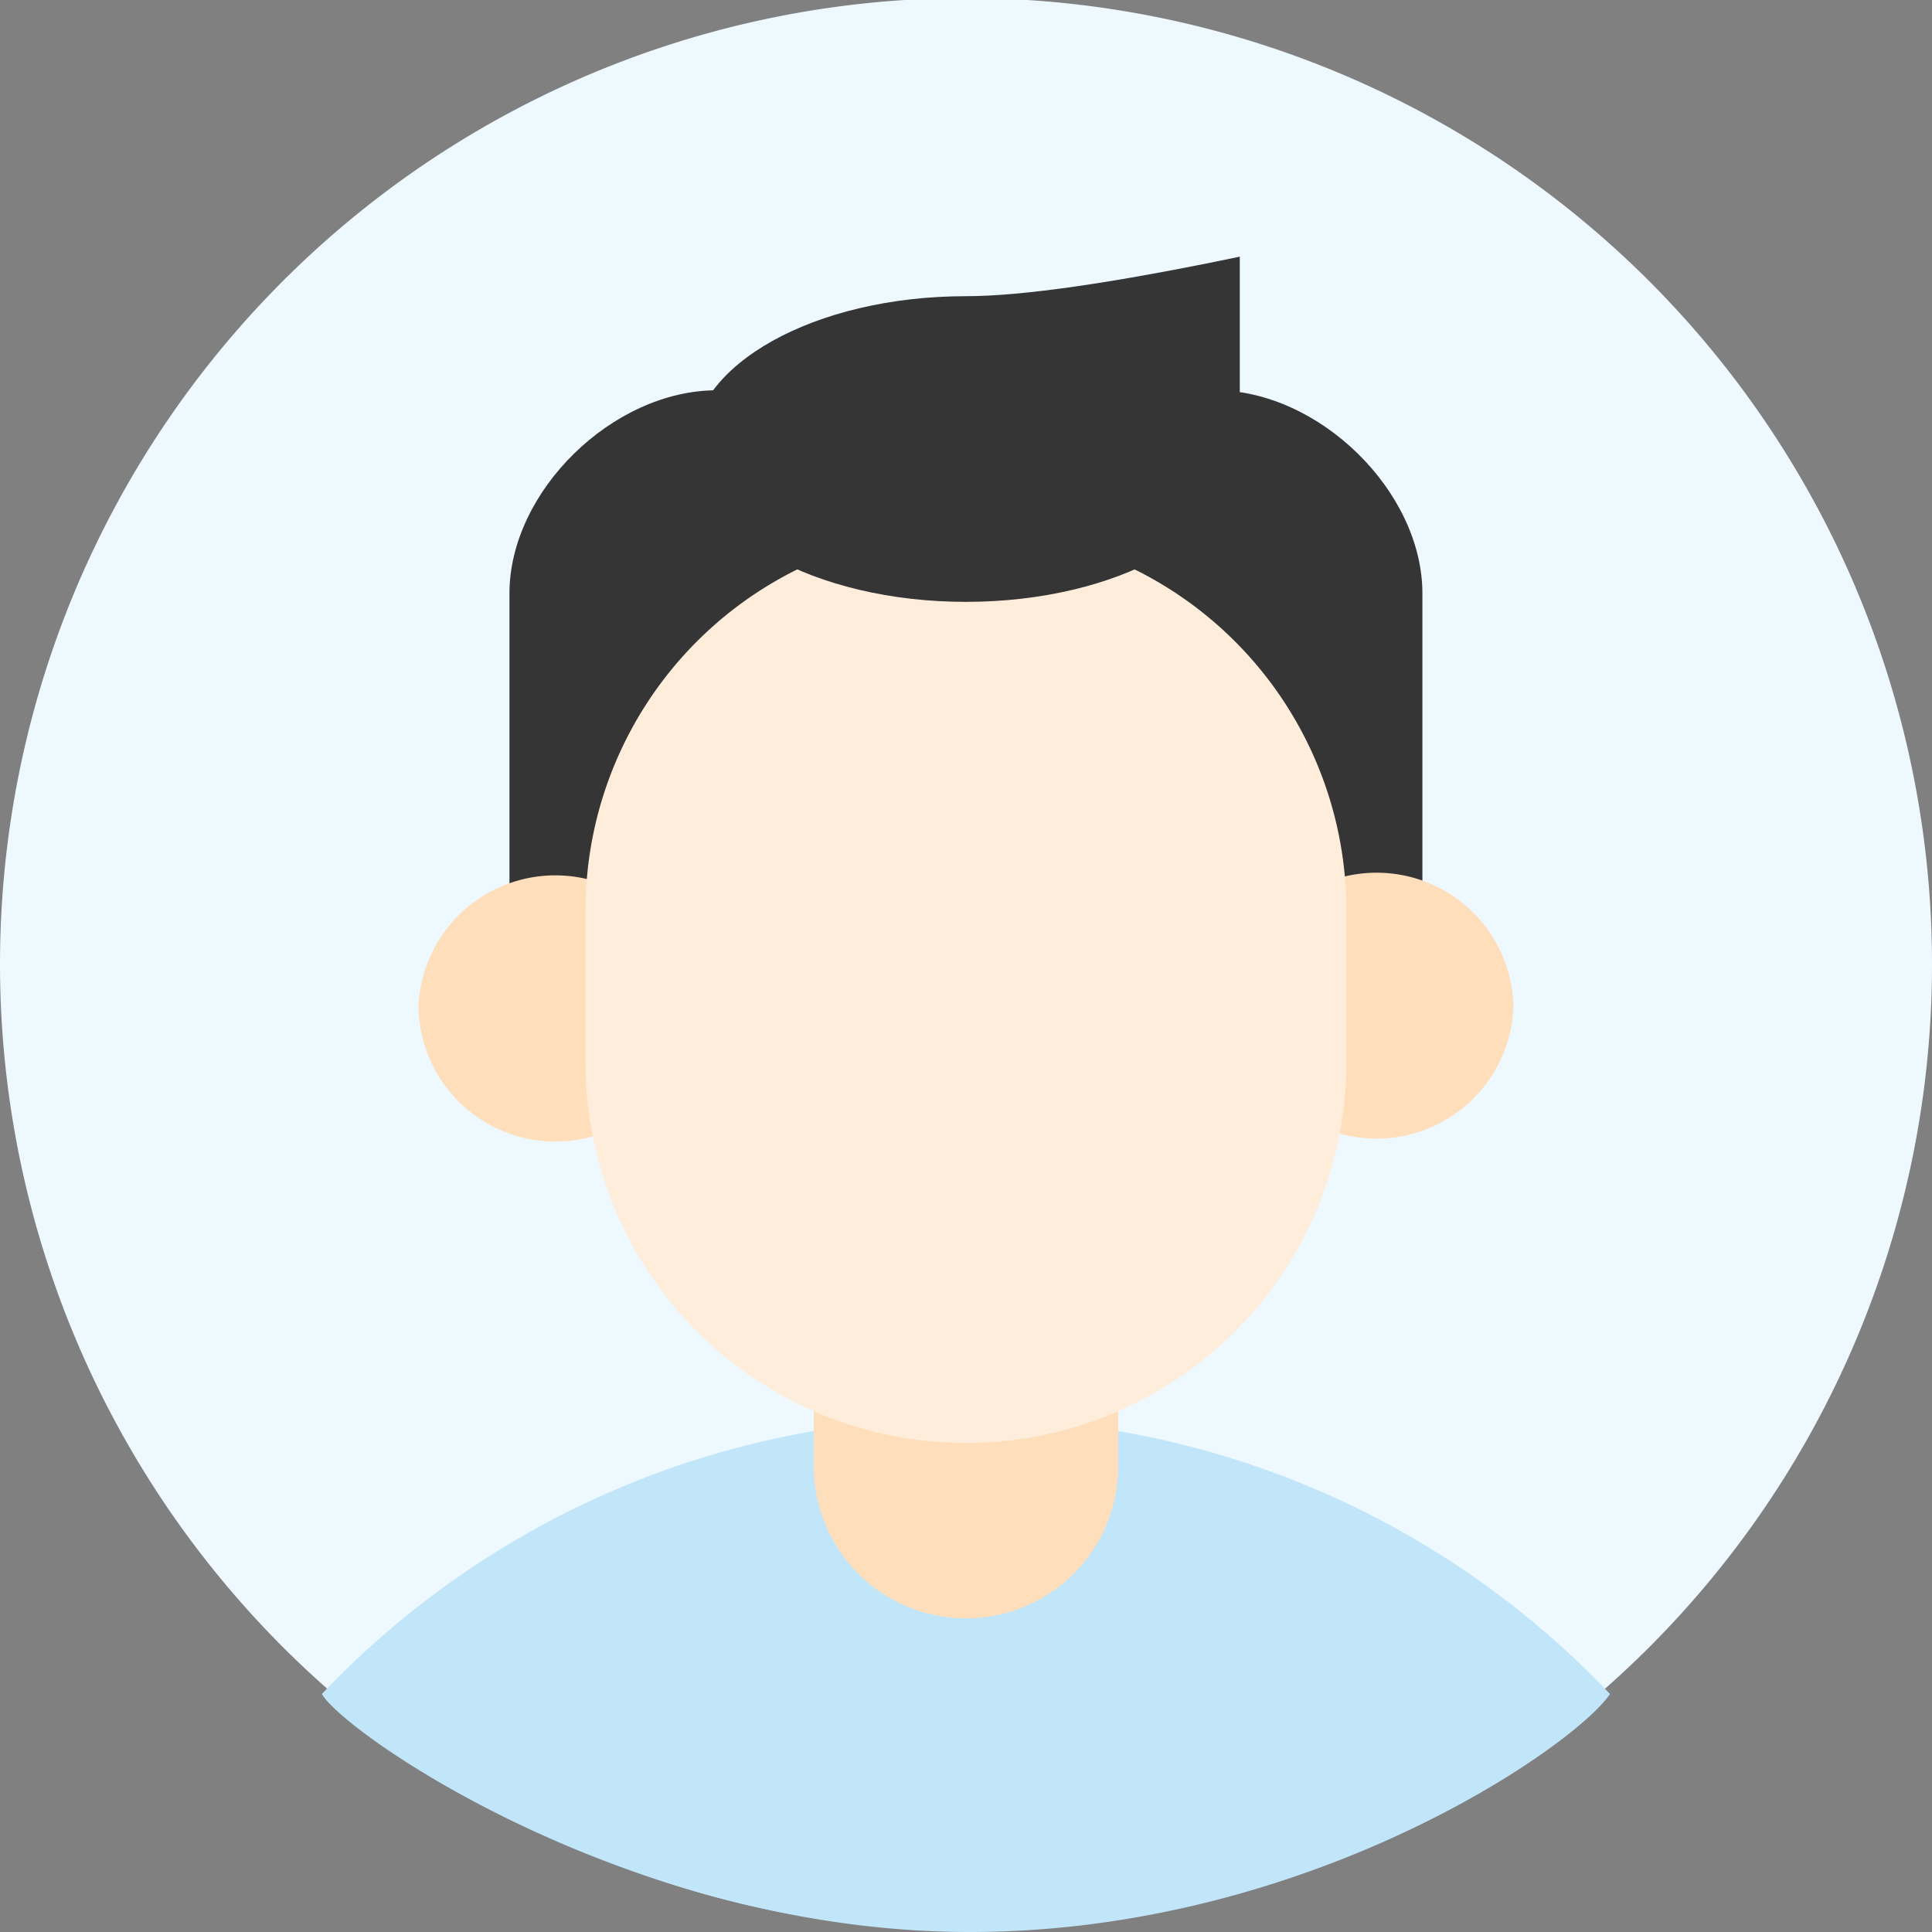 <svg xmlns="http://www.w3.org/2000/svg" width="100" height="100" viewBox="0 0 100 100">
  <rect x="0" y="0" width="100" height="100" fill="#808080" stroke="none"/>
  <g id="avatar4" transform="translate(-40 -184)">
    <g id="默认头像_180_180" data-name="默认头像 180*180" transform="translate(40 184)">
      <path id="路径_5414" data-name="路径 5414" d="M100,49.951A50,50,0,1,0,50,99.9a49.98,49.98,0,0,0,50-49.954" fill="#eef9ff"/>
      <path id="路径_5415" data-name="路径 5415" d="M67.15,146.053a45.732,45.732,0,0,1,33.337,14.264c-1.816,2.7-15.645,12.355-33.229,12.319S34.977,162.36,33.813,160.317A45.732,45.732,0,0,1,67.15,146.053Z" transform="translate(-17.152 -72.636)" fill="#c1e5f9"/>
      <path id="路径_5416" data-name="路径 5416" d="M91.794,120.08a7.877,7.877,0,0,1,7.878,7.874v7.878a7.878,7.878,0,0,1-15.752,0v-7.878A7.878,7.878,0,0,1,91.794,120.08Z" transform="translate(-41.796 -59.768)" fill="#ffdebb"/>
      <path id="路径_5417" data-name="路径 5417" d="M51.947,69.692V50.665c0-5.276,5.341-10.512,10.729-10.512h25.8c5.387,0,10.725,5.237,10.725,10.512V69.692Z" transform="translate(-25.578 -19.952)" fill="#353535"/>
      <path id="路径_5418" data-name="路径 5418" d="M43.958,97a7.088,7.088,0,0,0,14.167.3c0-.1,0-.2,0-.3a7.092,7.092,0,0,0-14.167,0Zm42.507,0a7.088,7.088,0,0,0,14.17,0v0a7.088,7.088,0,0,0-14.17,0Z" transform="translate(-22.297 -44.947)" fill="#ffdebb"/>
      <path id="路径_5419" data-name="路径 5419" d="M79.63,54.14a19.691,19.691,0,0,1,19.69,19.69h0v7.878a19.69,19.69,0,1,1-39.381,0h0V73.83A19.691,19.691,0,0,1,79.63,54.14Z" transform="translate(-29.632 -26.709)" fill="#ffeddc"/>
      <path id="路径_5420" data-name="路径 5420" d="M85.312,44.827c7.828,0,14.172-3.541,14.172-7.91V26.96q-9.8,2.045-14.172,2.046c-7.825,0-14.172,3.541-14.172,7.911S77.487,44.827,85.312,44.827Z" transform="translate(-35.313 -13.675)" fill="#353535"/>
    </g>
  </g>
</svg>
